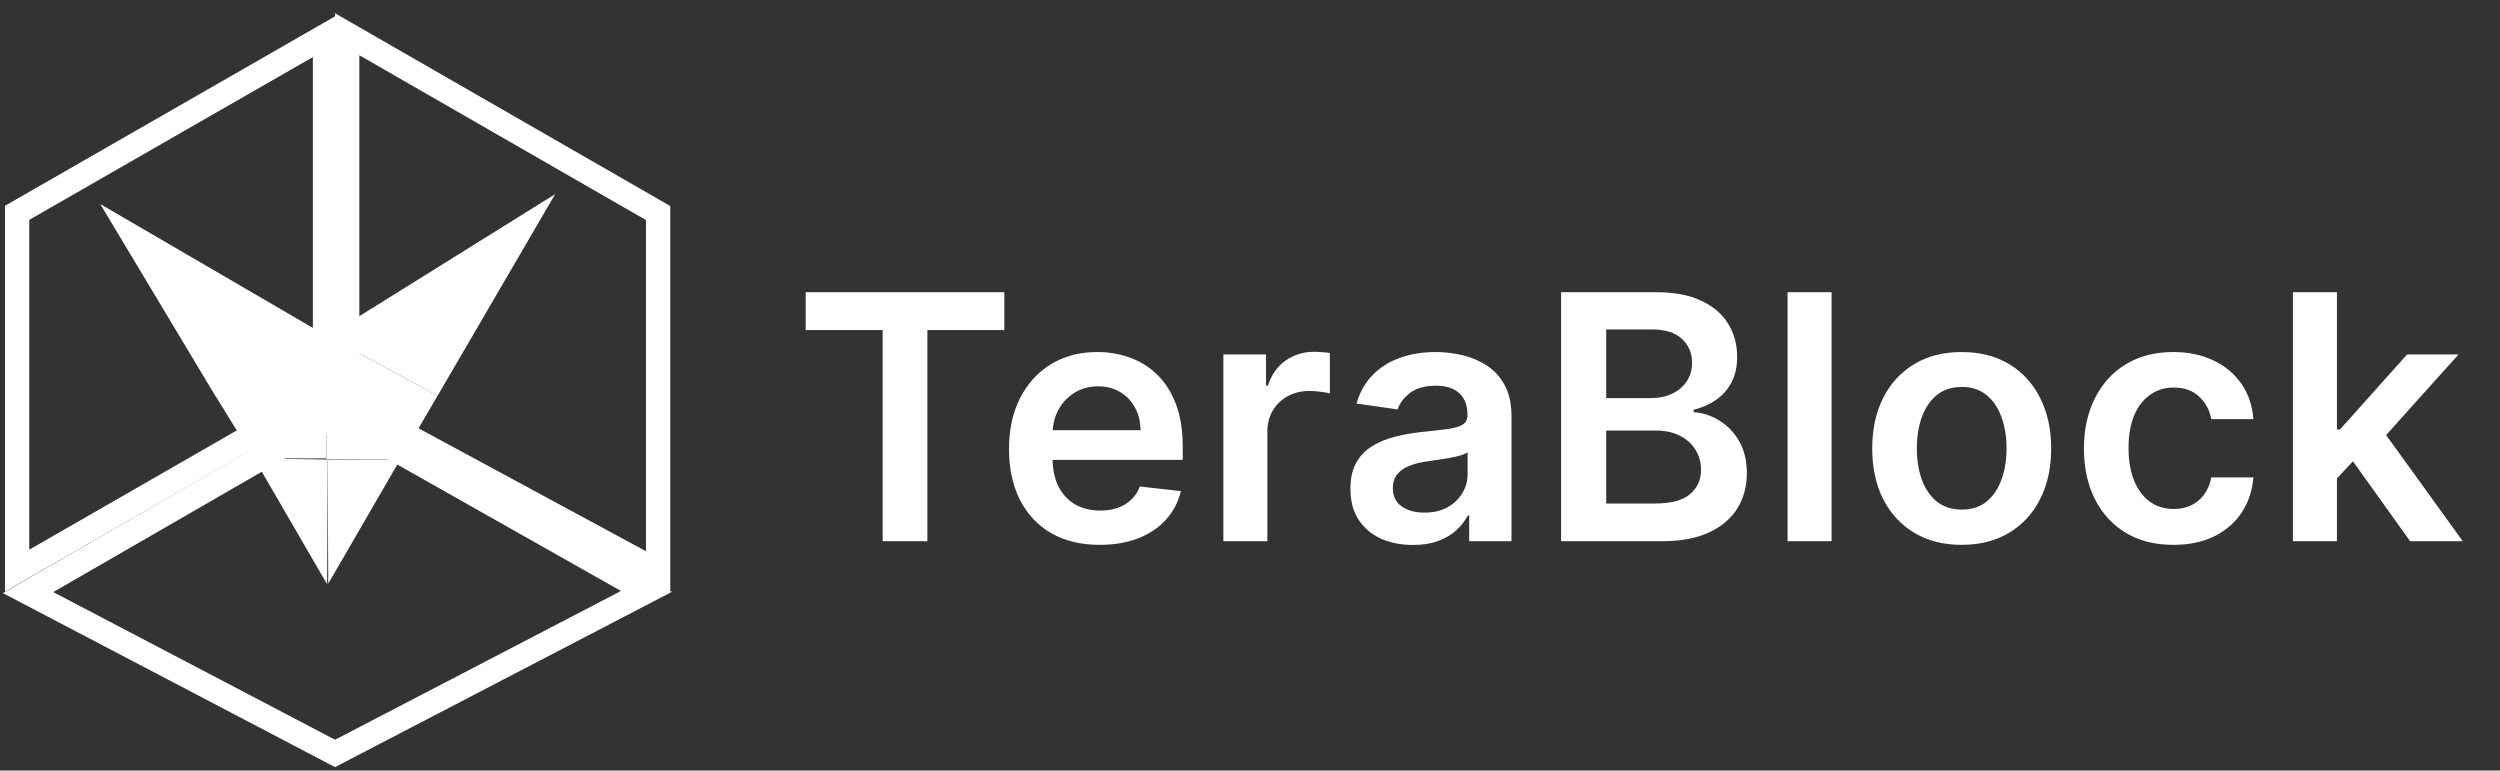 <svg width="146" height="45" viewBox="0 0 146 45" fill="none" xmlns="http://www.w3.org/2000/svg">
<rect x="0" y="0" width="146" height="45" fill="#333333" stroke="none"/>
<path d="M18.98 2.109L1 12.428V33.326L18.98 22.993V2.109Z" stroke="white" stroke-width="1.418"/>
<path d="M38.434 12.442L20.276 2V23.566L38.434 33.381V12.442Z" stroke="white" stroke-width="1.418"/>
<path d="M37.752 34.539L19.567 44L1.641 34.608L19.567 24.261L37.752 34.539Z" stroke="white" stroke-width="1.418"/>
<path d="M25.554 23.114L32.421 11.338L19.137 19.616L25.554 23.114Z" fill="white"/>
<path d="M23.372 26.836L25.554 23.114L19.073 19.584V26.836H23.372Z" fill="white"/>
<path d="M14.837 26.772H19.073V19.552L12.559 23.082L14.837 26.772Z" fill="white"/>
<path d="M19.169 34.088L23.372 26.836L19.137 26.868L19.169 34.088Z" fill="white"/>
<path d="M14.838 26.772L19.105 34.12L19.137 26.836L14.838 26.772Z" fill="white"/>
<path d="M12.591 23.146L19.073 19.616L5.853 11.915L12.591 23.146Z" fill="white"/>
<path d="M47.053 19.274V17.066H58.653V19.274H54.159V31.606H51.547V19.274H47.053ZM64.222 31.819C63.129 31.819 62.184 31.591 61.389 31.137C60.599 30.678 59.991 30.03 59.565 29.192C59.139 28.349 58.926 27.358 58.926 26.217C58.926 25.096 59.139 24.111 59.565 23.264C59.995 22.412 60.596 21.75 61.368 21.276C62.139 20.798 63.046 20.559 64.087 20.559C64.759 20.559 65.393 20.668 65.99 20.886C66.591 21.099 67.121 21.43 67.58 21.88C68.044 22.329 68.408 22.902 68.673 23.598C68.938 24.289 69.071 25.112 69.071 26.068V26.856H60.133V25.124H66.607C66.603 24.632 66.496 24.194 66.288 23.811C66.079 23.423 65.788 23.117 65.415 22.895C65.045 22.672 64.615 22.561 64.123 22.561C63.597 22.561 63.136 22.689 62.738 22.945C62.341 23.195 62.031 23.527 61.808 23.939C61.59 24.346 61.479 24.793 61.474 25.28V26.792C61.474 27.427 61.59 27.971 61.822 28.425C62.054 28.875 62.378 29.22 62.795 29.462C63.211 29.698 63.699 29.817 64.257 29.817C64.631 29.817 64.97 29.765 65.273 29.66C65.576 29.552 65.838 29.393 66.061 29.185C66.283 28.977 66.451 28.719 66.565 28.411L68.964 28.681C68.813 29.315 68.524 29.869 68.098 30.342C67.677 30.811 67.137 31.175 66.479 31.435C65.822 31.691 65.069 31.819 64.222 31.819ZM71.445 31.606V20.701H73.937V22.519H74.05C74.249 21.889 74.59 21.404 75.073 21.063C75.56 20.718 76.116 20.545 76.741 20.545C76.883 20.545 77.041 20.552 77.216 20.566C77.396 20.576 77.545 20.592 77.664 20.616V22.98C77.555 22.942 77.382 22.909 77.145 22.881C76.913 22.848 76.689 22.831 76.471 22.831C76.002 22.831 75.581 22.933 75.207 23.136C74.838 23.335 74.547 23.612 74.334 23.967C74.121 24.322 74.015 24.731 74.015 25.195V31.606H71.445ZM82.514 31.826C81.823 31.826 81.2 31.703 80.647 31.457C80.097 31.206 79.662 30.837 79.34 30.349C79.023 29.862 78.865 29.261 78.865 28.546C78.865 27.931 78.978 27.422 79.205 27.02C79.433 26.617 79.743 26.296 80.135 26.054C80.528 25.813 80.971 25.631 81.463 25.507C81.96 25.38 82.473 25.287 83.004 25.231C83.642 25.164 84.161 25.105 84.558 25.053C84.956 24.996 85.245 24.911 85.424 24.797C85.609 24.679 85.701 24.497 85.701 24.251V24.208C85.701 23.674 85.543 23.259 85.226 22.966C84.909 22.672 84.452 22.526 83.855 22.526C83.226 22.526 82.727 22.663 82.357 22.938C81.993 23.212 81.747 23.536 81.619 23.91L79.22 23.569C79.409 22.907 79.721 22.353 80.157 21.908C80.592 21.459 81.124 21.122 81.754 20.9C82.383 20.673 83.079 20.559 83.841 20.559C84.367 20.559 84.889 20.621 85.41 20.744C85.931 20.867 86.406 21.07 86.837 21.354C87.268 21.634 87.613 22.015 87.874 22.497C88.139 22.98 88.271 23.584 88.271 24.308V31.606H85.801V30.108H85.715C85.559 30.411 85.339 30.695 85.055 30.96C84.776 31.22 84.423 31.431 83.997 31.591C83.576 31.748 83.082 31.826 82.514 31.826ZM83.181 29.937C83.697 29.937 84.144 29.836 84.523 29.632C84.901 29.424 85.192 29.149 85.396 28.809C85.604 28.468 85.708 28.096 85.708 27.694V26.409C85.628 26.475 85.491 26.537 85.296 26.594C85.107 26.65 84.894 26.7 84.658 26.743C84.421 26.785 84.187 26.823 83.955 26.856C83.723 26.889 83.522 26.918 83.351 26.942C82.968 26.994 82.625 27.079 82.322 27.197C82.019 27.315 81.78 27.481 81.605 27.694C81.43 27.902 81.342 28.172 81.342 28.503C81.342 28.977 81.515 29.334 81.861 29.575C82.206 29.817 82.646 29.937 83.181 29.937ZM91.169 31.606V17.066H96.735C97.785 17.066 98.659 17.232 99.354 17.563C100.055 17.89 100.578 18.337 100.923 18.905C101.273 19.473 101.449 20.117 101.449 20.836C101.449 21.428 101.335 21.934 101.108 22.355C100.881 22.772 100.575 23.11 100.192 23.371C99.809 23.631 99.38 23.818 98.907 23.931V24.073C99.423 24.102 99.917 24.26 100.391 24.549C100.869 24.833 101.259 25.235 101.562 25.756C101.865 26.276 102.016 26.906 102.016 27.644C102.016 28.397 101.834 29.074 101.47 29.675C101.105 30.271 100.556 30.742 99.823 31.087C99.089 31.433 98.166 31.606 97.054 31.606H91.169ZM93.803 29.405H96.635C97.591 29.405 98.28 29.223 98.701 28.858C99.127 28.489 99.34 28.016 99.34 27.438C99.34 27.008 99.234 26.62 99.021 26.274C98.808 25.924 98.505 25.649 98.112 25.451C97.719 25.247 97.251 25.145 96.706 25.145H93.803V29.405ZM93.803 23.25H96.408C96.862 23.25 97.272 23.167 97.636 23.001C98.001 22.831 98.287 22.592 98.495 22.284C98.708 21.972 98.815 21.603 98.815 21.177C98.815 20.614 98.616 20.15 98.218 19.785C97.826 19.421 97.241 19.239 96.465 19.239H93.803V23.25ZM106.964 17.066V31.606H104.394V17.066H106.964ZM114.563 31.819C113.498 31.819 112.575 31.584 111.794 31.116C111.014 30.647 110.408 29.992 109.977 29.149C109.551 28.307 109.338 27.323 109.338 26.196C109.338 25.07 109.551 24.083 109.977 23.236C110.408 22.389 111.014 21.731 111.794 21.262C112.575 20.794 113.498 20.559 114.563 20.559C115.628 20.559 116.551 20.794 117.332 21.262C118.113 21.731 118.716 22.389 119.142 23.236C119.573 24.083 119.788 25.07 119.788 26.196C119.788 27.323 119.573 28.307 119.142 29.149C118.716 29.992 118.113 30.647 117.332 31.116C116.551 31.584 115.628 31.819 114.563 31.819ZM114.577 29.76C115.155 29.76 115.637 29.601 116.026 29.284C116.414 28.962 116.702 28.532 116.892 27.992C117.086 27.453 117.183 26.852 117.183 26.189C117.183 25.522 117.086 24.918 116.892 24.379C116.702 23.834 116.414 23.401 116.026 23.079C115.637 22.758 115.155 22.597 114.577 22.597C113.986 22.597 113.494 22.758 113.101 23.079C112.713 23.401 112.422 23.834 112.227 24.379C112.038 24.918 111.944 25.522 111.944 26.189C111.944 26.852 112.038 27.453 112.227 27.992C112.422 28.532 112.713 28.962 113.101 29.284C113.494 29.601 113.986 29.76 114.577 29.76ZM126.926 31.819C125.837 31.819 124.903 31.58 124.122 31.102C123.345 30.624 122.747 29.963 122.326 29.121C121.909 28.274 121.701 27.299 121.701 26.196C121.701 25.089 121.914 24.111 122.34 23.264C122.766 22.412 123.367 21.75 124.143 21.276C124.924 20.798 125.847 20.559 126.912 20.559C127.797 20.559 128.58 20.723 129.262 21.049C129.948 21.371 130.494 21.828 130.901 22.419C131.308 23.006 131.54 23.692 131.597 24.478H129.141C129.041 23.953 128.805 23.515 128.431 23.165C128.062 22.81 127.567 22.632 126.947 22.632C126.422 22.632 125.96 22.774 125.563 23.058C125.165 23.337 124.855 23.74 124.633 24.265C124.415 24.79 124.306 25.42 124.306 26.154C124.306 26.896 124.415 27.535 124.633 28.07C124.851 28.6 125.156 29.01 125.549 29.299C125.946 29.582 126.412 29.724 126.947 29.724C127.326 29.724 127.664 29.653 127.962 29.511C128.265 29.365 128.518 29.154 128.722 28.88C128.926 28.605 129.065 28.271 129.141 27.879H131.597C131.536 28.65 131.308 29.334 130.916 29.93C130.523 30.522 129.988 30.986 129.311 31.322C128.634 31.653 127.839 31.819 126.926 31.819ZM136.25 28.184L136.243 25.081H136.655L140.574 20.701H143.577L138.756 26.068H138.224L136.25 28.184ZM133.907 31.606V17.066H136.477V31.606H133.907ZM140.751 31.606L137.201 26.643L138.934 24.833L143.825 31.606H140.751Z" fill="white"/>
</svg>
